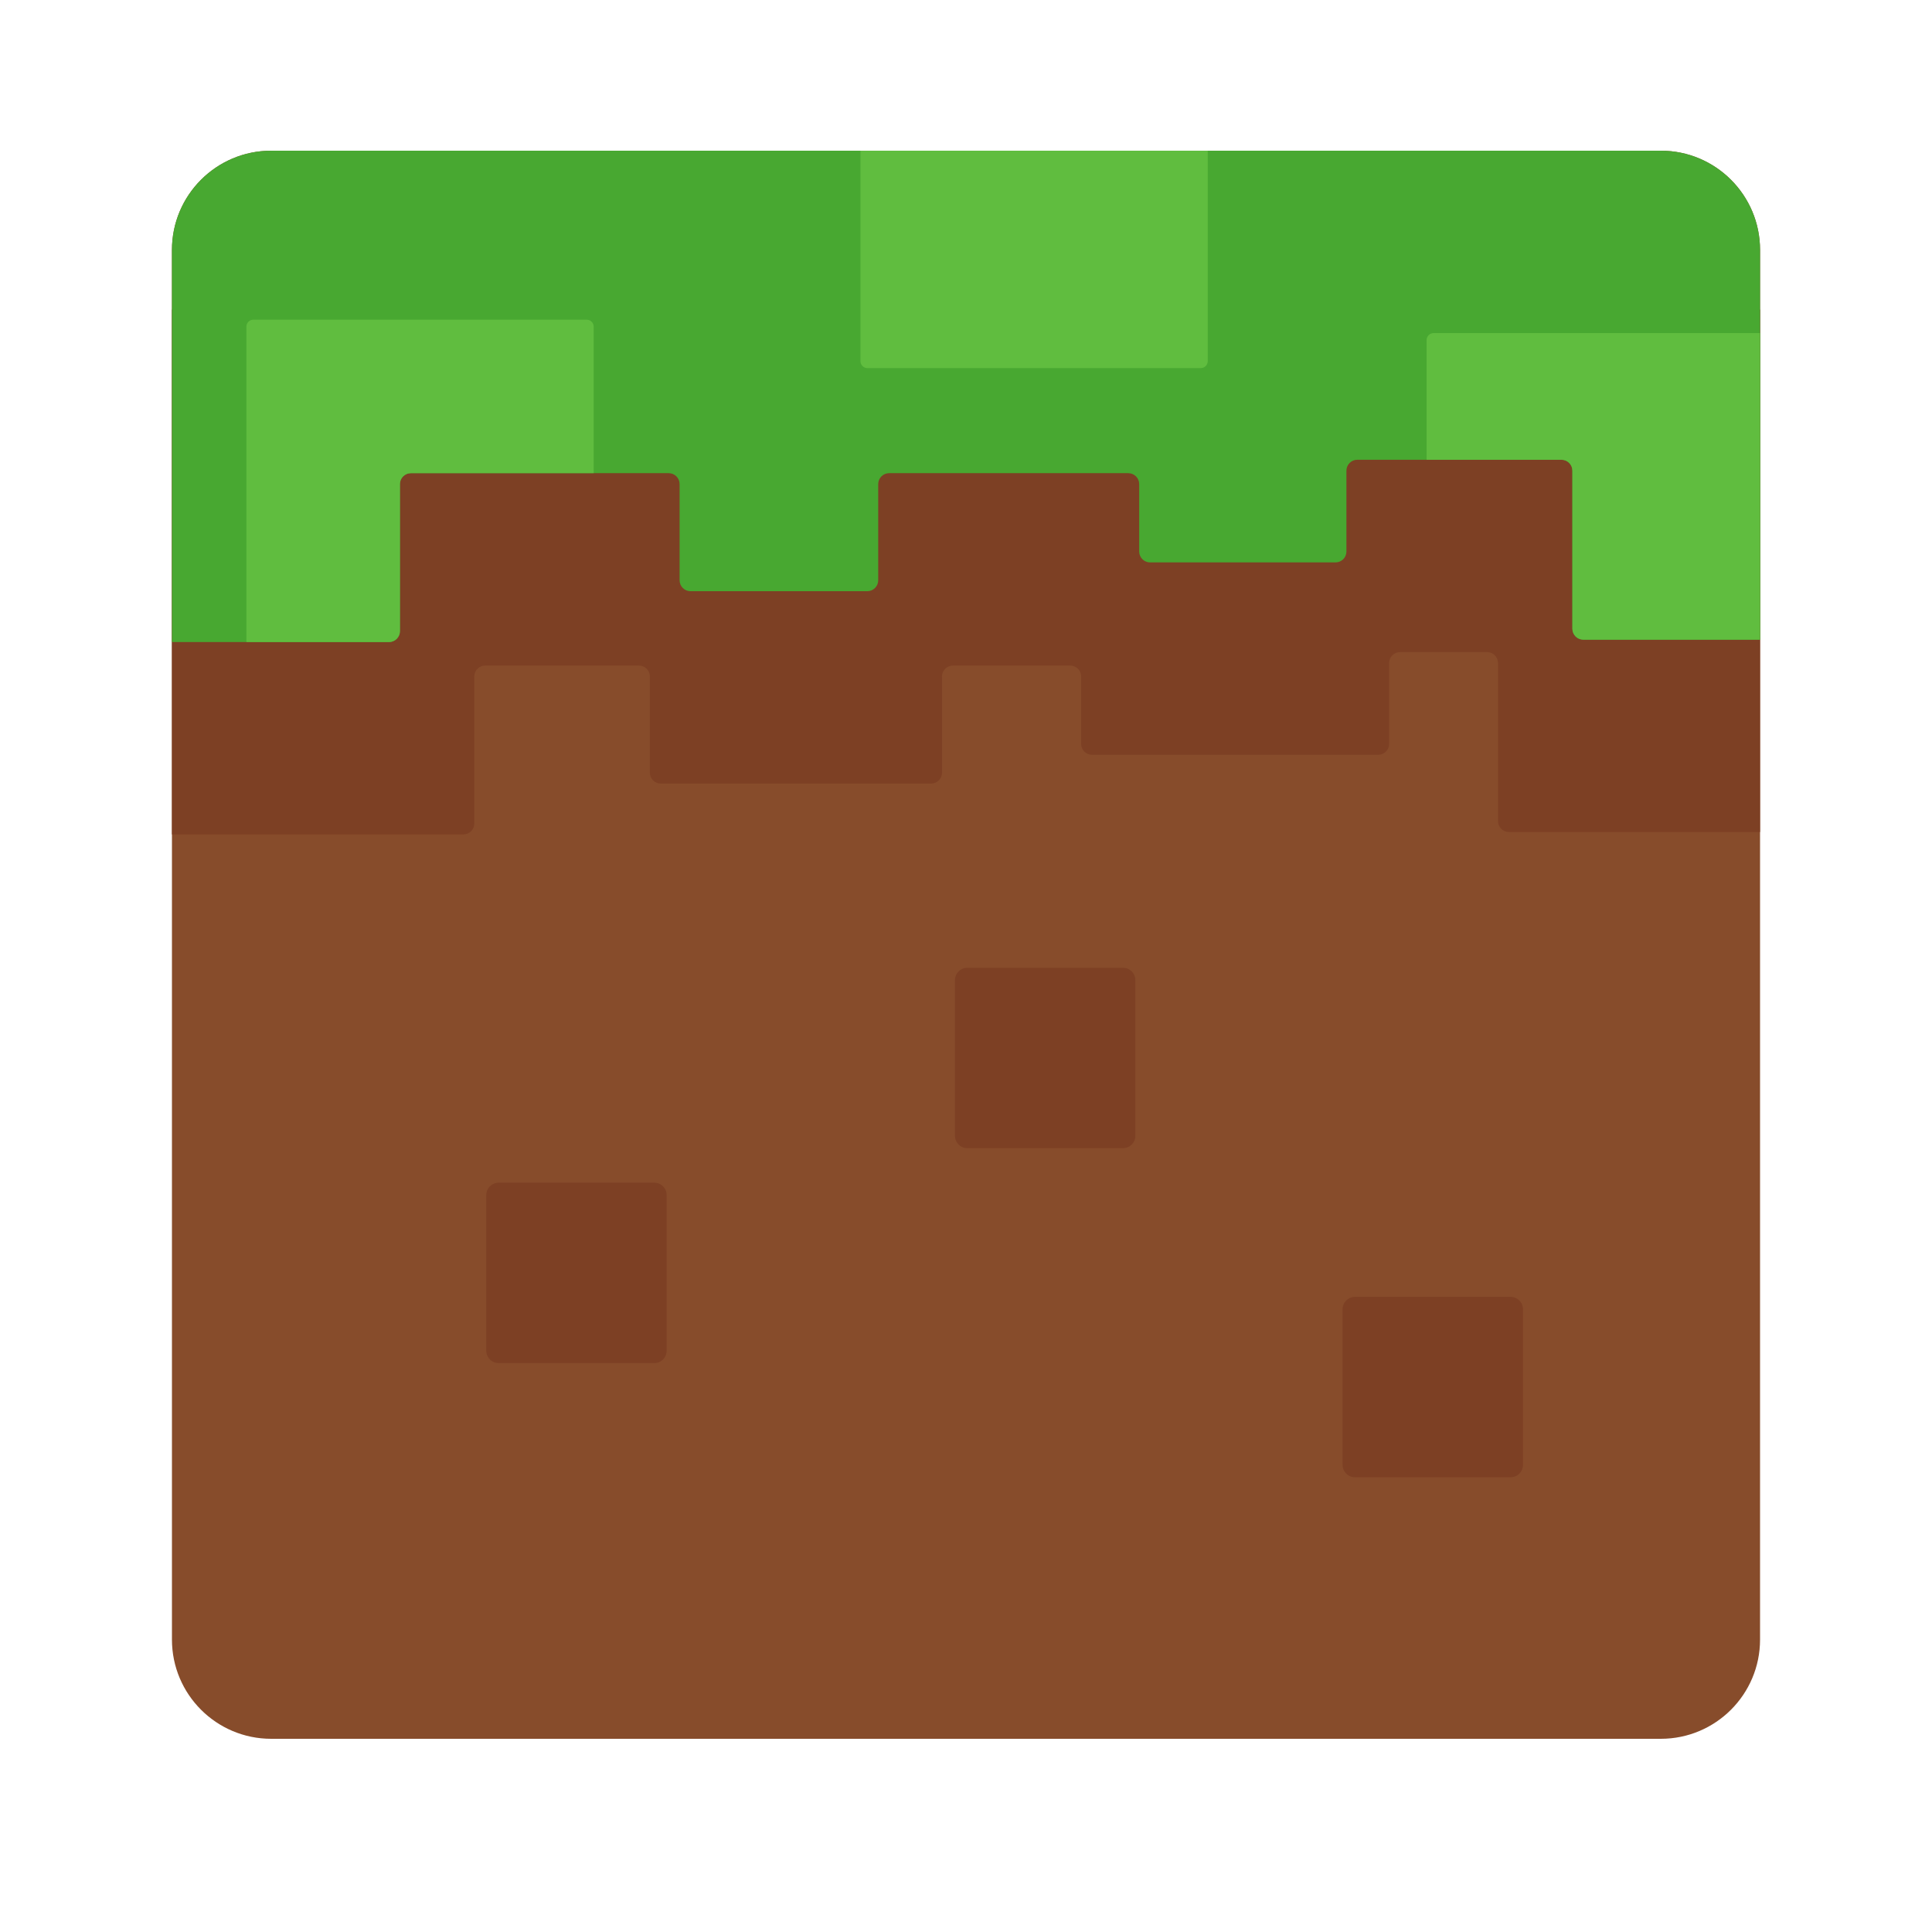 <svg xmlns="http://www.w3.org/2000/svg" xmlns:xlink="http://www.w3.org/1999/xlink" width="500" zoomAndPan="magnify" viewBox="0 0 375 375" height="500" preserveAspectRatio="xMidYMid meet" version="1.0"><defs><clipPath id="b94650d86e"><path d="M 141.496 243.59 L 165.496 243.59 L 165.496 267.59 L 141.496 267.59 Z M 141.496 243.59 " clip-rule="nonzero"/></clipPath><clipPath id="0e14c90272"><path d="M 33.375 29.25 L 341.625 29.25 L 341.625 337.5 L 33.375 337.5 Z M 33.375 29.25 " clip-rule="nonzero"/></clipPath><clipPath id="302ff5a2b3"><path d="M 33.375 60 L 341.625 60 L 341.625 162 L 33.375 162 Z M 33.375 60 " clip-rule="nonzero"/></clipPath><clipPath id="876a54f5d6"><path d="M 322.359 337.5 L 52.641 337.5 C 42 337.5 33.375 328.879 33.375 318.234 L 33.375 48.516 C 33.375 37.875 42 29.25 52.641 29.25 L 322.359 29.25 C 333.004 29.25 341.625 37.875 341.625 48.516 L 341.625 318.234 C 341.625 328.879 333.004 337.5 322.359 337.5 Z M 322.359 337.5 " clip-rule="nonzero"/></clipPath><clipPath id="d0a5759fa5"><path d="M 33.375 29.25 L 341.625 29.25 L 341.625 125 L 33.375 125 Z M 33.375 29.25 " clip-rule="nonzero"/></clipPath><clipPath id="6a16887160"><path d="M 322.359 337.5 L 52.641 337.5 C 42 337.5 33.375 328.879 33.375 318.234 L 33.375 48.516 C 33.375 37.875 42 29.25 52.641 29.25 L 322.359 29.25 C 333.004 29.25 341.625 37.875 341.625 48.516 L 341.625 318.234 C 341.625 328.879 333.004 337.5 322.359 337.5 Z M 322.359 337.5 " clip-rule="nonzero"/></clipPath><clipPath id="82d370f66d"><path d="M 47 62 L 116 62 L 116 124.621 L 47 124.621 Z M 47 62 " clip-rule="nonzero"/></clipPath><clipPath id="91958ebecd"><path d="M 322.359 337.5 L 52.641 337.5 C 42 337.5 33.375 328.879 33.375 318.234 L 33.375 48.516 C 33.375 37.875 42 29.25 52.641 29.25 L 322.359 29.25 C 333.004 29.25 341.625 37.875 341.625 48.516 L 341.625 318.234 C 341.625 328.879 333.004 337.5 322.359 337.5 Z M 322.359 337.5 " clip-rule="nonzero"/></clipPath><clipPath id="a728e61224"><path d="M 28.199 124.621 L 75.512 124.621 C 76.676 124.621 77.625 123.672 77.625 122.508 L 77.625 93.957 C 77.625 92.793 78.574 91.844 79.738 91.844 L 129.797 91.844 C 130.961 91.844 131.91 92.793 131.91 93.957 L 131.91 112.637 C 131.91 113.801 132.859 114.75 134.023 114.75 L 168.348 114.75 C 169.512 114.75 170.461 113.801 170.461 112.637 L 170.461 93.957 C 170.461 92.793 171.41 91.844 172.574 91.844 L 219 91.844 C 220.164 91.844 221.117 92.793 221.117 93.957 L 221.117 107.051 C 221.117 108.215 222.066 109.164 223.23 109.164 L 259.227 109.164 C 260.391 109.164 261.34 108.215 261.34 107.051 L 261.34 91.352 C 261.34 90.188 262.293 89.238 263.453 89.238 L 303.086 89.238 C 304.25 89.238 305.199 90.188 305.199 91.352 L 305.199 122.039 C 305.199 123.203 306.148 124.156 307.312 124.156 L 342.23 124.156 C 343.312 124.156 344.215 123.344 344.336 122.273 L 347.836 91.023 C 347.848 90.949 347.848 90.867 347.848 90.793 L 347.848 24.867 C 347.848 23.703 346.895 22.75 345.73 22.75 L 30.246 22.75 C 29.102 22.75 28.16 23.672 28.133 24.82 L 26.086 122.461 C 26.059 123.645 27.016 124.621 28.199 124.621 Z M 28.199 124.621 " clip-rule="nonzero"/></clipPath><clipPath id="977c8eae02"><path d="M 167 29.25 L 235 29.25 L 235 72 L 167 72 Z M 167 29.25 " clip-rule="nonzero"/></clipPath><clipPath id="8908959789"><path d="M 322.359 337.5 L 52.641 337.5 C 42 337.5 33.375 328.879 33.375 318.234 L 33.375 48.516 C 33.375 37.875 42 29.25 52.641 29.25 L 322.359 29.25 C 333.004 29.25 341.625 37.875 341.625 48.516 L 341.625 318.234 C 341.625 328.879 333.004 337.5 322.359 337.5 Z M 322.359 337.5 " clip-rule="nonzero"/></clipPath><clipPath id="6e2415616b"><path d="M 28.199 124.621 L 75.512 124.621 C 76.676 124.621 77.625 123.672 77.625 122.508 L 77.625 93.957 C 77.625 92.793 78.574 91.844 79.738 91.844 L 129.797 91.844 C 130.961 91.844 131.91 92.793 131.91 93.957 L 131.91 112.637 C 131.91 113.801 132.859 114.75 134.023 114.75 L 168.348 114.75 C 169.512 114.75 170.461 113.801 170.461 112.637 L 170.461 93.957 C 170.461 92.793 171.41 91.844 172.574 91.844 L 219 91.844 C 220.164 91.844 221.117 92.793 221.117 93.957 L 221.117 107.051 C 221.117 108.215 222.066 109.164 223.23 109.164 L 259.227 109.164 C 260.391 109.164 261.34 108.215 261.34 107.051 L 261.34 91.352 C 261.34 90.188 262.293 89.238 263.453 89.238 L 303.086 89.238 C 304.25 89.238 305.199 90.188 305.199 91.352 L 305.199 122.039 C 305.199 123.203 306.148 124.156 307.312 124.156 L 342.23 124.156 C 343.312 124.156 344.215 123.344 344.336 122.273 L 347.836 91.023 C 347.848 90.949 347.848 90.867 347.848 90.793 L 347.848 24.867 C 347.848 23.703 346.895 22.75 345.73 22.75 L 30.246 22.75 C 29.102 22.75 28.16 23.672 28.133 24.82 L 26.086 122.461 C 26.059 123.645 27.016 124.621 28.199 124.621 Z M 28.199 124.621 " clip-rule="nonzero"/></clipPath><clipPath id="4451e53a6f"><path d="M 276 64 L 341.625 64 L 341.625 124.621 L 276 124.621 Z M 276 64 " clip-rule="nonzero"/></clipPath><clipPath id="464cceb0a3"><path d="M 322.359 337.5 L 52.641 337.5 C 42 337.5 33.375 328.879 33.375 318.234 L 33.375 48.516 C 33.375 37.875 42 29.25 52.641 29.25 L 322.359 29.25 C 333.004 29.25 341.625 37.875 341.625 48.516 L 341.625 318.234 C 341.625 328.879 333.004 337.5 322.359 337.5 Z M 322.359 337.5 " clip-rule="nonzero"/></clipPath><clipPath id="42d47f8f4b"><path d="M 28.199 124.621 L 75.512 124.621 C 76.676 124.621 77.625 123.672 77.625 122.508 L 77.625 93.957 C 77.625 92.793 78.574 91.844 79.738 91.844 L 129.797 91.844 C 130.961 91.844 131.91 92.793 131.91 93.957 L 131.91 112.637 C 131.91 113.801 132.859 114.75 134.023 114.75 L 168.348 114.75 C 169.512 114.75 170.461 113.801 170.461 112.637 L 170.461 93.957 C 170.461 92.793 171.41 91.844 172.574 91.844 L 219 91.844 C 220.164 91.844 221.117 92.793 221.117 93.957 L 221.117 107.051 C 221.117 108.215 222.066 109.164 223.23 109.164 L 259.227 109.164 C 260.391 109.164 261.34 108.215 261.34 107.051 L 261.34 91.352 C 261.34 90.188 262.293 89.238 263.453 89.238 L 303.086 89.238 C 304.25 89.238 305.199 90.188 305.199 91.352 L 305.199 122.039 C 305.199 123.203 306.148 124.156 307.312 124.156 L 342.23 124.156 C 343.312 124.156 344.215 123.344 344.336 122.273 L 347.836 91.023 C 347.848 90.949 347.848 90.867 347.848 90.793 L 347.848 24.867 C 347.848 23.703 346.895 22.75 345.73 22.75 L 30.246 22.75 C 29.102 22.75 28.16 23.672 28.133 24.82 L 26.086 122.461 C 26.059 123.645 27.016 124.621 28.199 124.621 Z M 28.199 124.621 " clip-rule="nonzero"/></clipPath><clipPath id="320a17efd5"><path d="M 94 229 L 130 229 L 130 265 L 94 265 Z M 94 229 " clip-rule="nonzero"/></clipPath><clipPath id="92eb167dfb"><path d="M 322.359 337.5 L 52.641 337.5 C 42 337.5 33.375 328.879 33.375 318.234 L 33.375 48.516 C 33.375 37.875 42 29.25 52.641 29.25 L 322.359 29.25 C 333.004 29.25 341.625 37.875 341.625 48.516 L 341.625 318.234 C 341.625 328.879 333.004 337.5 322.359 337.5 Z M 322.359 337.5 " clip-rule="nonzero"/></clipPath><clipPath id="ab47f5d0ce"><path d="M 185 187 L 221 187 L 221 223 L 185 223 Z M 185 187 " clip-rule="nonzero"/></clipPath><clipPath id="bd0243f228"><path d="M 322.359 337.5 L 52.641 337.5 C 42 337.5 33.375 328.879 33.375 318.234 L 33.375 48.516 C 33.375 37.875 42 29.25 52.641 29.25 L 322.359 29.25 C 333.004 29.25 341.625 37.875 341.625 48.516 L 341.625 318.234 C 341.625 328.879 333.004 337.5 322.359 337.5 Z M 322.359 337.5 " clip-rule="nonzero"/></clipPath><clipPath id="80f6526280"><path d="M 260 251 L 296 251 L 296 287 L 260 287 Z M 260 251 " clip-rule="nonzero"/></clipPath><clipPath id="9cb7b0d8ba"><path d="M 322.359 337.5 L 52.641 337.5 C 42 337.5 33.375 328.879 33.375 318.234 L 33.375 48.516 C 33.375 37.875 42 29.25 52.641 29.25 L 322.359 29.25 C 333.004 29.25 341.625 37.875 341.625 48.516 L 341.625 318.234 C 341.625 328.879 333.004 337.5 322.359 337.5 Z M 322.359 337.5 " clip-rule="nonzero"/></clipPath></defs><g clip-path="url(#b94650d86e)"><path fill="#696969" d="M 165.543 255.613 C 165.543 256.402 165.469 257.188 165.312 257.961 C 165.16 258.734 164.93 259.488 164.629 260.215 C 164.328 260.945 163.957 261.637 163.52 262.293 C 163.078 262.949 162.582 263.559 162.023 264.117 C 161.465 264.676 160.855 265.172 160.199 265.613 C 159.543 266.051 158.852 266.422 158.121 266.723 C 157.395 267.023 156.641 267.254 155.867 267.406 C 155.094 267.562 154.309 267.637 153.52 267.637 C 152.73 267.637 151.949 267.562 151.176 267.406 C 150.402 267.254 149.648 267.023 148.918 266.723 C 148.191 266.422 147.496 266.051 146.84 265.613 C 146.184 265.172 145.578 264.676 145.02 264.117 C 144.461 263.559 143.961 262.949 143.523 262.293 C 143.086 261.637 142.715 260.945 142.414 260.215 C 142.109 259.488 141.883 258.734 141.727 257.961 C 141.574 257.188 141.496 256.402 141.496 255.613 C 141.496 254.824 141.574 254.043 141.727 253.27 C 141.883 252.496 142.109 251.742 142.414 251.012 C 142.715 250.285 143.086 249.59 143.523 248.934 C 143.961 248.277 144.461 247.672 145.02 247.113 C 145.578 246.555 146.184 246.055 146.84 245.617 C 147.496 245.18 148.191 244.809 148.918 244.508 C 149.648 244.203 150.402 243.977 151.176 243.824 C 151.949 243.668 152.73 243.59 153.52 243.59 C 154.309 243.59 155.094 243.668 155.867 243.824 C 156.641 243.977 157.395 244.203 158.121 244.508 C 158.852 244.809 159.543 245.18 160.199 245.617 C 160.855 246.055 161.465 246.555 162.023 247.113 C 162.582 247.672 163.078 248.277 163.52 248.934 C 163.957 249.59 164.328 250.285 164.629 251.012 C 164.93 251.742 165.16 252.496 165.312 253.27 C 165.469 254.043 165.543 254.824 165.543 255.613 Z M 165.543 255.613 " fill-opacity="1" fill-rule="nonzero"/></g><g clip-path="url(#0e14c90272)"><path fill="#874c2b" d="M 322.359 337.5 L 52.641 337.5 C 42 337.5 33.375 328.879 33.375 318.234 L 33.375 48.516 C 33.375 37.875 42 29.25 52.641 29.25 L 322.359 29.25 C 333.004 29.25 341.625 37.875 341.625 48.516 L 341.625 318.234 C 341.625 328.879 333.004 337.5 322.359 337.5 Z M 322.359 337.5 " fill-opacity="1" fill-rule="nonzero"/></g><g clip-path="url(#302ff5a2b3)"><g clip-path="url(#876a54f5d6)"><path fill="#7d4024" d="M 28.758 161.961 L 89.945 161.961 C 91.105 161.961 92.059 161.012 92.059 159.848 L 92.059 131.297 C 92.059 130.133 93.008 129.184 94.172 129.184 L 124.023 129.184 C 125.188 129.184 126.137 130.133 126.137 131.297 L 126.137 149.977 C 126.137 151.141 127.086 152.09 128.25 152.09 L 180.73 152.09 C 181.895 152.09 182.844 151.141 182.844 149.977 L 182.844 131.297 C 182.844 130.133 183.793 129.184 184.957 129.184 L 207.734 129.184 C 208.898 129.184 209.848 130.133 209.848 131.297 L 209.848 144.391 C 209.848 145.551 210.797 146.504 211.961 146.504 L 267.516 146.504 C 268.68 146.504 269.629 145.551 269.629 144.391 L 269.629 128.691 C 269.629 127.527 270.578 126.574 271.742 126.574 L 288.652 126.574 C 289.816 126.574 290.766 127.527 290.766 128.691 L 290.766 159.379 C 290.766 160.543 291.715 161.492 292.879 161.492 L 342.789 161.492 C 343.871 161.492 344.773 160.684 344.895 159.613 L 348.395 128.363 C 348.406 128.289 348.406 128.207 348.406 128.129 L 348.406 62.203 C 348.406 61.039 347.453 60.09 346.289 60.09 L 30.805 60.09 C 29.66 60.09 28.719 61.012 28.691 62.16 L 26.645 159.801 C 26.617 160.98 27.574 161.961 28.758 161.961 Z M 28.758 161.961 " fill-opacity="1" fill-rule="nonzero"/></g></g><g clip-path="url(#d0a5759fa5)"><g clip-path="url(#6a16887160)"><path fill="#48a831" d="M 28.199 124.621 L 75.512 124.621 C 76.676 124.621 77.625 123.672 77.625 122.508 L 77.625 93.957 C 77.625 92.793 78.574 91.844 79.738 91.844 L 129.797 91.844 C 130.961 91.844 131.91 92.793 131.91 93.957 L 131.91 112.637 C 131.91 113.801 132.859 114.75 134.023 114.75 L 168.348 114.75 C 169.512 114.75 170.461 113.801 170.461 112.637 L 170.461 93.957 C 170.461 92.793 171.41 91.844 172.574 91.844 L 219 91.844 C 220.164 91.844 221.117 92.793 221.117 93.957 L 221.117 107.051 C 221.117 108.215 222.066 109.164 223.23 109.164 L 259.227 109.164 C 260.391 109.164 261.34 108.215 261.34 107.051 L 261.34 91.352 C 261.34 90.188 262.293 89.238 263.453 89.238 L 303.086 89.238 C 304.25 89.238 305.199 90.188 305.199 91.352 L 305.199 122.039 C 305.199 123.203 306.148 124.156 307.312 124.156 L 342.23 124.156 C 343.312 124.156 344.215 123.344 344.336 122.273 L 347.836 91.023 C 347.848 90.949 347.848 90.867 347.848 90.793 L 347.848 24.867 C 347.848 23.703 346.895 22.75 345.73 22.75 L 30.246 22.75 C 29.102 22.75 28.16 23.672 28.133 24.82 L 26.086 122.461 C 26.059 123.645 27.016 124.621 28.199 124.621 Z M 28.199 124.621 " fill-opacity="1" fill-rule="nonzero"/></g></g><g clip-path="url(#82d370f66d)"><g clip-path="url(#91958ebecd)"><g clip-path="url(#a728e61224)"><path fill="#60bd3f" d="M 113.883 129.461 L 49.188 129.461 C 48.434 129.461 47.828 128.848 47.828 128.102 L 47.828 63.406 C 47.828 62.652 48.441 62.047 49.188 62.047 L 113.875 62.047 C 114.629 62.047 115.234 62.66 115.234 63.406 L 115.234 128.094 C 115.242 128.848 114.629 129.461 113.883 129.461 Z M 113.883 129.461 " fill-opacity="1" fill-rule="nonzero"/></g></g></g><g clip-path="url(#977c8eae02)"><g clip-path="url(#8908959789)"><g clip-path="url(#6e2415616b)"><path fill="#60bd3f" d="M 167.016 27.844 L 167.016 70.09 C 167.016 70.848 167.629 71.453 168.375 71.453 L 233.062 71.453 C 233.816 71.453 234.422 70.836 234.422 70.09 L 234.422 27.844 Z M 167.016 27.844 " fill-opacity="1" fill-rule="nonzero"/></g></g></g><g clip-path="url(#4451e53a6f)"><g clip-path="url(#464cceb0a3)"><g clip-path="url(#42d47f8f4b)"><path fill="#60bd3f" d="M 342.949 132.07 L 278.262 132.07 C 277.508 132.07 276.902 131.453 276.902 130.711 L 276.902 66.012 C 276.902 65.258 277.516 64.652 278.262 64.652 L 342.949 64.652 C 343.703 64.652 344.309 65.27 344.309 66.012 L 344.309 130.699 C 344.309 131.453 343.691 132.07 342.949 132.07 Z M 342.949 132.07 " fill-opacity="1" fill-rule="nonzero"/></g></g></g><g clip-path="url(#320a17efd5)"><g clip-path="url(#92eb167dfb)"><path fill="#7d4024" d="M 127.004 264.574 L 96.777 264.574 C 95.457 264.574 94.387 263.504 94.387 262.18 L 94.387 231.953 C 94.387 230.633 95.457 229.562 96.777 229.562 L 127.004 229.562 C 128.324 229.562 129.395 230.633 129.395 231.953 L 129.395 262.18 C 129.395 263.504 128.324 264.574 127.004 264.574 Z M 127.004 264.574 " fill-opacity="1" fill-rule="nonzero"/></g></g><g clip-path="url(#ab47f5d0ce)"><g clip-path="url(#bd0243f228)"><path fill="#7d4024" d="M 217.977 222.855 L 187.754 222.855 C 186.43 222.855 185.359 221.785 185.359 220.465 L 185.359 190.238 C 185.359 188.918 186.43 187.848 187.754 187.848 L 217.977 187.848 C 219.301 187.848 220.371 188.918 220.371 190.238 L 220.371 220.465 C 220.371 221.785 219.301 222.855 217.977 222.855 Z M 217.977 222.855 " fill-opacity="1" fill-rule="nonzero"/></g></g><g clip-path="url(#80f6526280)"><g clip-path="url(#9cb7b0d8ba)"><path fill="#7d4024" d="M 293.215 286.734 L 262.988 286.734 C 261.668 286.734 260.598 285.664 260.598 284.34 L 260.598 254.117 C 260.598 252.793 261.668 251.723 262.988 251.723 L 293.215 251.723 C 294.535 251.723 295.609 252.793 295.609 254.117 L 295.609 284.34 C 295.609 285.664 294.535 286.734 293.215 286.734 Z M 293.215 286.734 " fill-opacity="1" fill-rule="nonzero"/></g></g></svg>
